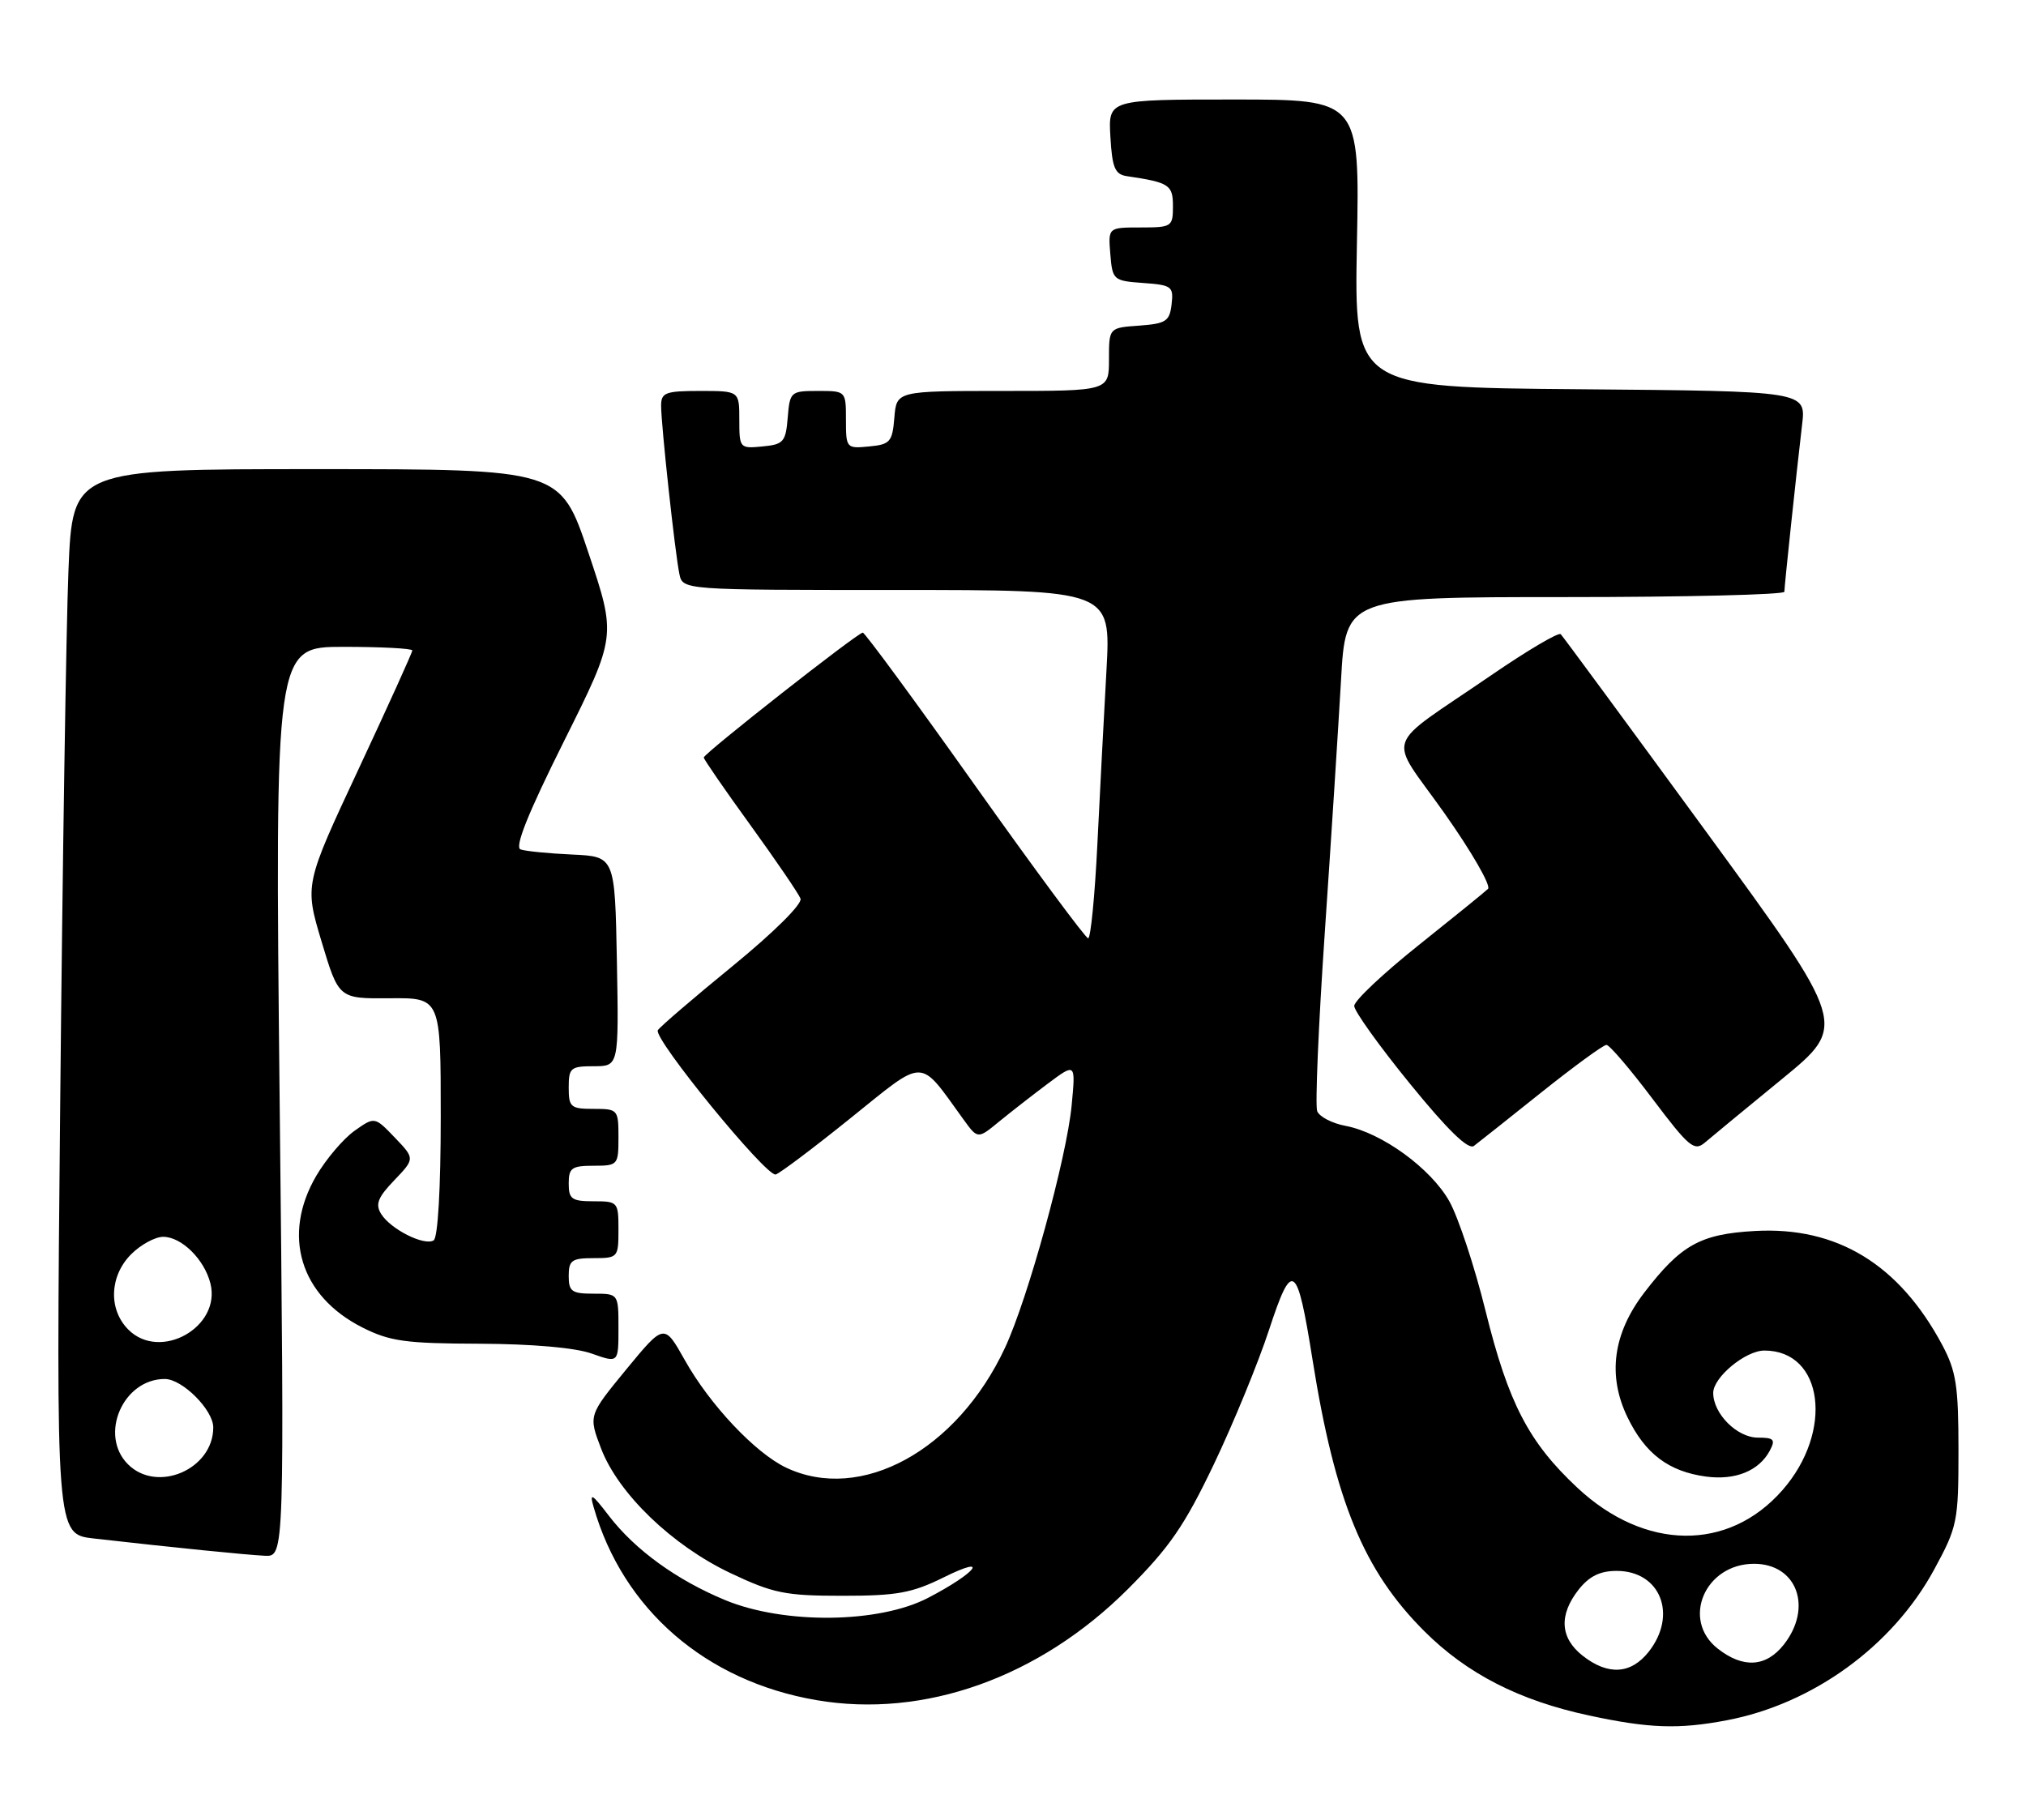 <?xml version="1.0" encoding="UTF-8" standalone="no"?>
<!DOCTYPE svg PUBLIC "-//W3C//DTD SVG 1.1//EN" "http://www.w3.org/Graphics/SVG/1.1/DTD/svg11.dtd" >
<svg xmlns="http://www.w3.org/2000/svg" xmlns:xlink="http://www.w3.org/1999/xlink" version="1.1" viewBox="0 0 285 256">
 <g >
 <path fill="currentColor"
d=" M 242.88 242.02 C 255.03 239.72 266.24 231.57 272.08 220.81 C 275.36 214.77 275.50 214.06 275.50 204.00 C 275.50 194.97 275.18 192.90 273.21 189.20 C 267.14 177.85 258.39 172.53 246.86 173.18 C 239.19 173.61 236.46 175.13 231.31 181.84 C 226.90 187.59 226.10 193.51 228.94 199.38 C 231.43 204.53 234.74 207.02 239.99 207.73 C 244.11 208.28 247.43 206.93 248.95 204.10 C 249.79 202.52 249.56 202.25 247.28 202.25 C 244.36 202.25 241.00 198.89 241.00 195.96 C 241.00 193.76 245.54 190.00 248.20 190.00 C 256.52 190.00 257.98 201.40 250.72 209.66 C 243.13 218.31 231.37 218.16 221.90 209.31 C 215.04 202.90 212.19 197.40 208.98 184.44 C 207.44 178.20 205.14 171.25 203.88 169.00 C 201.27 164.36 194.37 159.35 189.28 158.39 C 187.39 158.04 185.59 157.10 185.29 156.32 C 184.99 155.53 185.47 144.23 186.36 131.19 C 187.25 118.16 188.27 102.21 188.64 95.75 C 189.29 84.00 189.29 84.00 220.15 84.00 C 237.12 84.00 251.00 83.66 251.01 83.25 C 251.02 82.38 252.69 66.66 253.50 59.76 C 254.07 55.03 254.07 55.03 222.28 54.76 C 190.50 54.50 190.50 54.50 190.88 34.25 C 191.27 14.00 191.27 14.00 173.58 14.00 C 155.90 14.00 155.90 14.00 156.20 19.24 C 156.45 23.59 156.84 24.53 158.50 24.78 C 164.50 25.67 165.00 26.00 165.00 29.02 C 165.00 31.89 164.83 32.00 160.44 32.00 C 155.88 32.00 155.88 32.00 156.19 35.75 C 156.49 39.40 156.62 39.51 160.81 39.81 C 164.84 40.10 165.10 40.30 164.81 42.81 C 164.53 45.20 164.03 45.53 160.25 45.81 C 156.00 46.11 156.00 46.11 156.00 50.56 C 156.00 55.00 156.00 55.00 141.06 55.00 C 126.12 55.00 126.12 55.00 125.81 58.75 C 125.53 62.17 125.22 62.53 122.25 62.81 C 119.07 63.12 119.00 63.05 119.00 59.06 C 119.00 55.00 119.00 55.00 115.06 55.00 C 111.23 55.00 111.11 55.10 110.81 58.75 C 110.53 62.17 110.22 62.53 107.25 62.81 C 104.07 63.12 104.00 63.05 104.00 59.06 C 104.00 55.00 104.00 55.00 98.50 55.00 C 93.60 55.00 93.00 55.23 93.00 57.08 C 93.00 59.78 94.96 77.83 95.57 80.75 C 96.04 83.00 96.04 83.00 126.15 83.00 C 156.27 83.00 156.27 83.00 155.65 94.25 C 155.30 100.44 154.73 111.46 154.37 118.75 C 154.01 126.04 153.43 132.00 153.07 132.00 C 152.72 132.00 145.56 122.33 137.16 110.50 C 128.77 98.67 121.66 89.00 121.37 89.00 C 120.65 89.00 99.00 106.01 99.00 106.57 C 99.00 106.82 101.95 111.10 105.56 116.08 C 109.17 121.07 112.34 125.72 112.61 126.42 C 112.89 127.16 108.86 131.16 103.09 135.88 C 97.58 140.38 92.84 144.45 92.54 144.93 C 91.84 146.06 107.79 165.58 109.12 165.23 C 109.68 165.08 114.44 161.50 119.69 157.27 C 130.32 148.72 129.18 148.71 135.52 157.47 C 137.54 160.26 137.54 160.26 140.52 157.81 C 142.16 156.47 145.26 154.05 147.41 152.44 C 151.32 149.52 151.32 149.52 150.75 155.51 C 150.05 162.89 144.60 182.70 141.37 189.62 C 134.63 204.06 121.10 211.46 110.58 206.47 C 106.25 204.41 99.86 197.64 96.33 191.34 C 93.43 186.18 93.43 186.18 88.10 192.65 C 82.78 199.13 82.78 199.13 84.55 203.77 C 86.98 210.13 94.55 217.42 102.76 221.31 C 108.79 224.16 110.45 224.50 118.50 224.50 C 126.18 224.50 128.28 224.12 132.75 221.91 C 139.36 218.63 137.39 221.24 130.56 224.79 C 123.65 228.39 110.34 228.54 102.04 225.12 C 95.19 222.29 89.33 218.04 85.64 213.23 C 83.27 210.13 82.90 209.92 83.50 212.00 C 87.62 226.42 99.26 236.51 114.85 239.18 C 129.99 241.78 146.18 236.01 158.63 223.59 C 164.52 217.70 166.62 214.65 170.76 205.99 C 173.51 200.22 177.00 191.72 178.51 187.11 C 181.78 177.14 182.46 177.60 184.64 191.32 C 187.81 211.20 191.83 220.96 200.35 229.47 C 206.34 235.46 213.72 239.24 223.53 241.34 C 231.99 243.16 236.13 243.30 242.88 242.02 Z  M 39.34 155.00 C 38.67 91.00 38.67 91.00 48.34 91.00 C 53.65 91.00 58.00 91.23 58.00 91.51 C 58.00 91.79 54.59 99.32 50.42 108.24 C 42.84 124.46 42.84 124.46 45.24 132.48 C 47.65 140.50 47.65 140.50 54.83 140.44 C 62.00 140.37 62.00 140.37 62.00 157.13 C 62.00 167.17 61.60 174.13 61.00 174.50 C 59.68 175.31 54.96 172.94 53.62 170.79 C 52.77 169.42 53.14 168.46 55.47 166.04 C 58.37 163.00 58.37 163.00 55.54 160.04 C 52.70 157.08 52.70 157.08 49.85 159.10 C 48.29 160.22 45.88 163.05 44.50 165.40 C 39.61 173.76 42.20 182.32 50.97 186.75 C 54.83 188.70 57.02 189.01 67.46 189.04 C 74.87 189.07 80.94 189.60 83.25 190.43 C 87.00 191.76 87.00 191.76 87.00 186.88 C 87.00 182.00 87.00 182.00 83.50 182.00 C 80.43 182.00 80.00 181.69 80.00 179.50 C 80.00 177.31 80.43 177.00 83.50 177.00 C 86.92 177.00 87.00 176.90 87.00 173.00 C 87.00 169.10 86.92 169.00 83.50 169.00 C 80.43 169.00 80.00 168.69 80.00 166.50 C 80.00 164.31 80.43 164.00 83.50 164.00 C 86.92 164.00 87.00 163.90 87.00 160.00 C 87.00 156.10 86.92 156.00 83.50 156.00 C 80.28 156.00 80.00 155.76 80.00 153.00 C 80.00 150.23 80.27 150.00 83.53 150.00 C 87.05 150.00 87.05 150.00 86.78 135.25 C 86.50 120.50 86.50 120.50 80.50 120.22 C 77.20 120.07 73.93 119.75 73.23 119.50 C 72.36 119.19 74.26 114.45 79.34 104.27 C 86.71 89.50 86.71 89.50 82.77 77.75 C 78.83 66.00 78.83 66.00 44.52 66.00 C 10.21 66.00 10.21 66.00 9.63 80.25 C 9.31 88.09 8.79 121.80 8.47 155.17 C 7.88 215.84 7.88 215.84 13.19 216.44 C 24.72 217.75 34.63 218.74 37.26 218.87 C 40.02 219.00 40.02 219.00 39.34 155.00 Z  M 216.85 153.66 C 221.44 150.00 225.55 147.00 225.98 147.00 C 226.41 147.00 229.32 150.41 232.46 154.58 C 237.59 161.39 238.34 162.01 239.83 160.74 C 240.75 159.95 245.64 155.92 250.70 151.78 C 259.90 144.24 259.90 144.24 240.00 117.00 C 229.06 102.03 219.85 89.52 219.55 89.22 C 219.25 88.91 214.84 91.52 209.75 95.01 C 194.30 105.61 195.17 103.05 203.20 114.42 C 207.02 119.83 209.77 124.61 209.32 125.05 C 208.87 125.49 204.45 129.07 199.50 133.02 C 194.55 136.97 190.50 140.79 190.50 141.52 C 190.50 142.24 194.03 147.17 198.34 152.46 C 203.66 159.00 206.56 161.81 207.34 161.21 C 207.98 160.73 212.26 157.33 216.85 153.66 Z  M 222.63 232.93 C 219.46 230.43 219.26 227.21 222.07 223.63 C 223.56 221.75 225.07 221.00 227.42 221.00 C 233.57 221.00 236.02 227.17 231.93 232.37 C 229.43 235.54 226.21 235.74 222.63 232.93 Z  M 241.63 231.93 C 236.47 227.87 239.84 220.00 246.74 220.00 C 252.78 220.00 255.04 226.14 250.93 231.37 C 248.43 234.54 245.21 234.74 241.63 231.93 Z  M 18.00 206.00 C 13.89 201.89 17.29 194.00 23.18 194.00 C 25.65 194.00 30.00 198.35 30.00 200.82 C 30.00 206.71 22.11 210.11 18.00 206.00 Z  M 18.06 187.06 C 15.22 184.22 15.40 179.51 18.45 176.45 C 19.80 175.10 21.83 174.00 22.95 174.00 C 25.54 174.00 28.75 177.17 29.60 180.56 C 31.14 186.70 22.54 191.54 18.06 187.06 Z "/>
</g>
</svg>